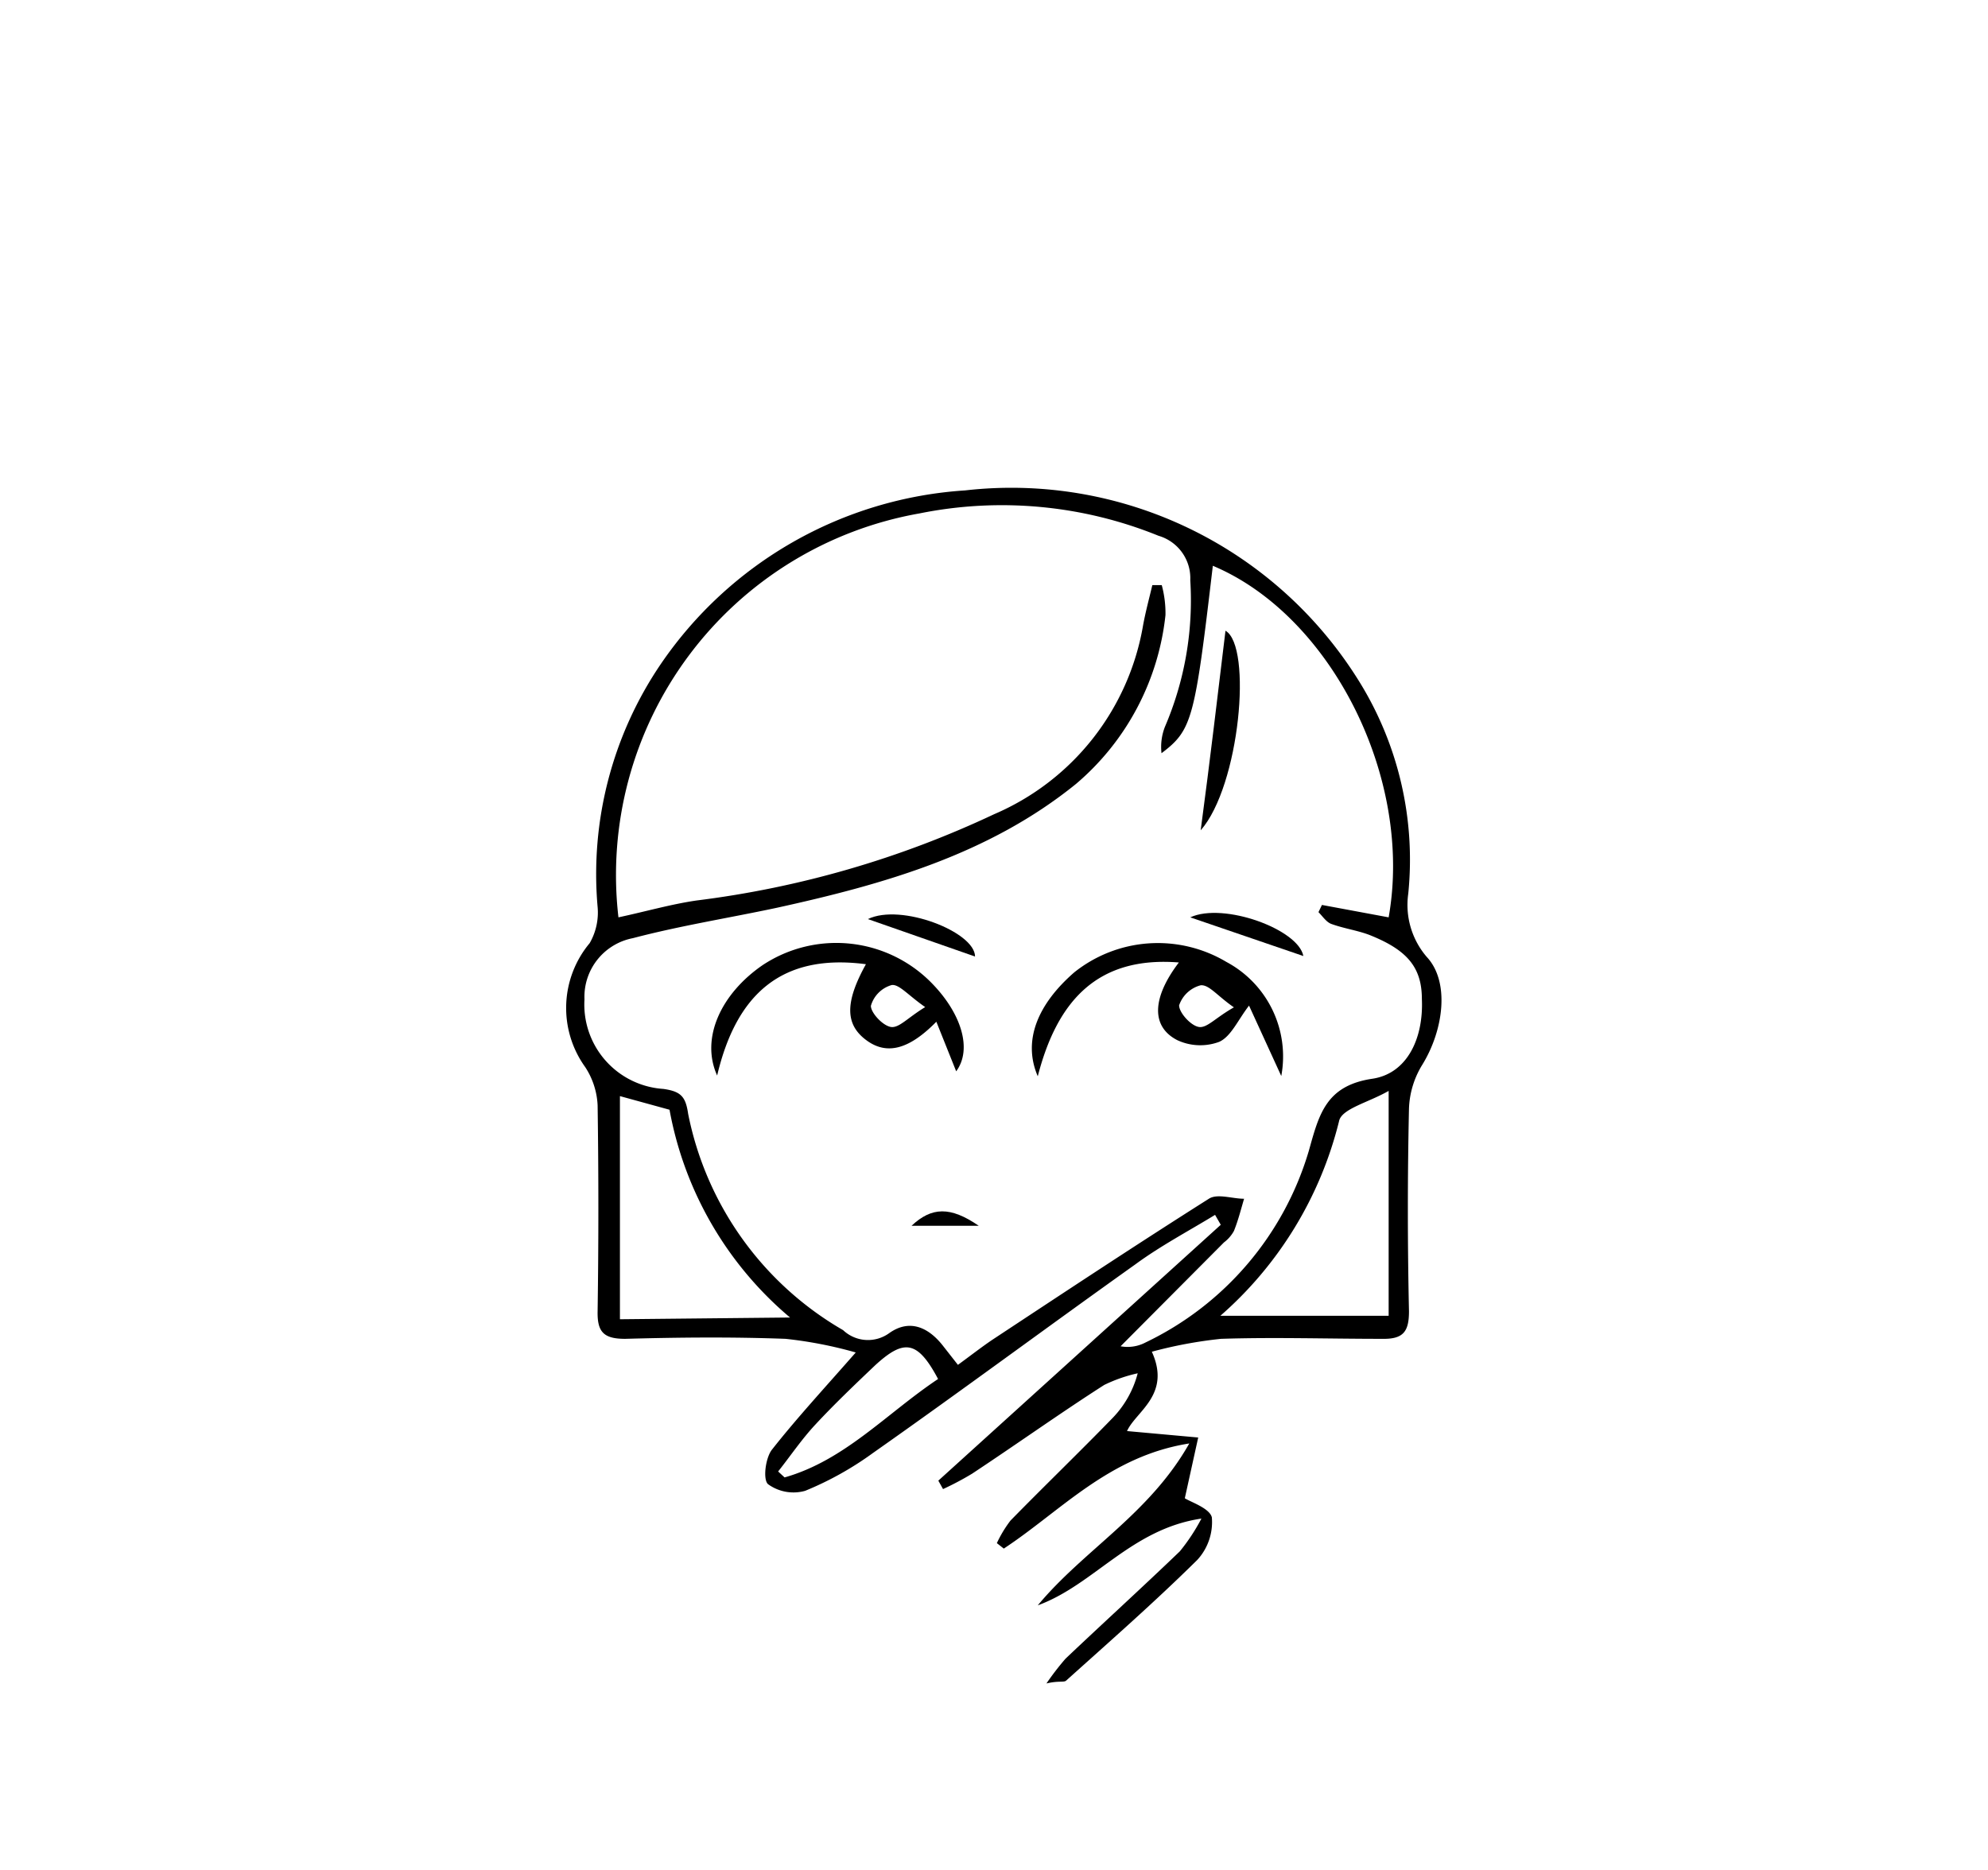 <svg id="Layer_1" data-name="Layer 1" xmlns="http://www.w3.org/2000/svg" viewBox="0 0 80.17 75.42"><title>leakage</title><path d="M46.45,54.52c.79,1.74-.65,2.41-1,3.2l2.87.26-.54,2.45c.23.15,1,.4,1.09.77a2.25,2.25,0,0,1-.59,1.72c-1.7,1.68-3.5,3.26-5.28,4.86-.09.09-.3,0-.8.12a10.87,10.87,0,0,1,.77-1c1.53-1.45,3.09-2.87,4.61-4.33a7.85,7.85,0,0,0,.87-1.32c-2.84.42-4.33,2.67-6.6,3.5,1.86-2.24,4.5-3.68,6.11-6.53-3.24.51-5.17,2.72-7.48,4.24l-.28-.22a4.9,4.9,0,0,1,.55-.91c1.36-1.39,2.77-2.75,4.13-4.15a4.06,4.06,0,0,0,1-1.79,6,6,0,0,0-1.35.47C42.75,57,41,58.25,39.2,59.44a11.84,11.84,0,0,1-1.17.62l-.19-.34L49.23,49.4,49,49c-1.08.66-2.2,1.25-3.22,2-3.54,2.52-7,5.09-10.57,7.6a13,13,0,0,1-2.74,1.53,1.74,1.74,0,0,1-1.5-.27c-.21-.19-.1-1.06.16-1.39,1-1.27,2.1-2.46,3.38-3.92A16.9,16.9,0,0,0,31.68,54c-2.15-.08-4.31-.06-6.47,0-.86,0-1.13-.27-1.11-1.12q.06-4.16,0-8.3a3.06,3.06,0,0,0-.5-1.54,4.08,4.08,0,0,1,.18-5,2.47,2.47,0,0,0,.32-1.46,15.07,15.07,0,0,1,2.55-9.8,16.11,16.11,0,0,1,12.27-7,16.5,16.5,0,0,1,15.87,7.67,13.64,13.64,0,0,1,2,8.6,3.22,3.22,0,0,0,.75,2.55c.93,1,.68,2.94-.18,4.34a3.6,3.6,0,0,0-.54,1.77q-.09,4.08,0,8.18c0,.85-.25,1.13-1.11,1.11-2.16,0-4.32-.07-6.47,0A17.73,17.73,0,0,0,46.45,54.52ZM24.94,37c1.12-.24,2.12-.53,3.15-.68a39.55,39.55,0,0,0,12-3.48,10.14,10.14,0,0,0,6-7.58c.1-.56.25-1.11.38-1.66h.38A4.33,4.33,0,0,1,47,24.81a10.38,10.38,0,0,1-3.61,6.81c-3.52,2.85-7.76,4.05-12.09,5-1.93.41-3.88.72-5.78,1.22a2.41,2.41,0,0,0-1.95,2.47,3.41,3.41,0,0,0,3.18,3.61c.71.1.9.31,1,1A13,13,0,0,0,34,53.65a1.46,1.46,0,0,0,1.86.12c.83-.59,1.6-.23,2.19.54l.58.74c.52-.38.93-.7,1.37-1,2.91-1.92,5.81-3.84,8.75-5.7.34-.22.94,0,1.42,0-.13.44-.24.88-.41,1.3a1.45,1.45,0,0,1-.4.46l-4.17,4.19a1.55,1.55,0,0,0,1-.15,12.5,12.5,0,0,0,6.59-7.73c.41-1.46.68-2.63,2.56-2.91,1.42-.21,2.07-1.65,2-3.21,0-1.31-.62-2-2.14-2.6-.49-.18-1-.25-1.5-.43-.21-.07-.36-.31-.53-.48l.14-.29L56,37c1-5.61-2.31-12.17-7.09-14.18-.73,6.21-.83,6.62-2.07,7.56a2.23,2.23,0,0,1,.14-1.07A12.94,12.94,0,0,0,48,23.4a1.78,1.78,0,0,0-1.28-1.79,16.79,16.79,0,0,0-9.65-.9A14.81,14.81,0,0,0,24.94,37Zm6.92,16.14A14.31,14.31,0,0,1,27,44.76l-2-.55v9Zm17.32-.07H56V44c-.82.47-1.9.72-2,1.22A15.29,15.29,0,0,1,49.18,53.1ZM37.83,55.62C37,54.06,36.46,54,35.3,55.06c-.82.78-1.65,1.57-2.42,2.4-.55.59-1,1.26-1.5,1.89l.26.24C34.07,58.9,35.76,57,37.83,55.62Z"/><path d="M47.54,38.82c-3.26-.26-4.9,1.52-5.69,4.59-.62-1.44,0-2.91,1.47-4.19a5.4,5.4,0,0,1,6.14-.42,4.32,4.32,0,0,1,2.21,4.6l-1.3-2.84c-.45.58-.72,1.24-1.2,1.46a2.19,2.19,0,0,1-1.7-.07C46.41,41.4,46.46,40.24,47.54,38.82Zm2.22,1.81c-.68-.47-1-.92-1.34-.89a1.25,1.25,0,0,0-.87.81c0,.29.46.81.79.87S49,41.06,49.76,40.63Z"/><path d="M34.92,38.89c-3.42-.45-5.23,1.23-6,4.49-.68-1.51.16-3.3,1.83-4.45a5.38,5.38,0,0,1,6.87.77c1.16,1.21,1.59,2.63.94,3.51l-.8-2c-1.1,1.12-2,1.36-2.83.74S34.05,40.46,34.92,38.89Zm2.39,1.73c-.69-.48-1.05-.93-1.35-.89a1.22,1.22,0,0,0-.84.84c0,.28.47.79.8.85S36.6,41.05,37.31,40.62Z"/><path d="M49.42,25.44c1.09.62.58,6.25-1,8.05C48.8,30.65,49.11,28,49.42,25.44Z"/><path d="M48,37c1.34-.62,4.36.48,4.56,1.56Z"/><path d="M39.32,38.58,35,37.07C36.33,36.42,39.32,37.59,39.32,38.58Z"/><path d="M36.76,49.44c.81-.76,1.56-.79,2.71,0Z"/></svg>
